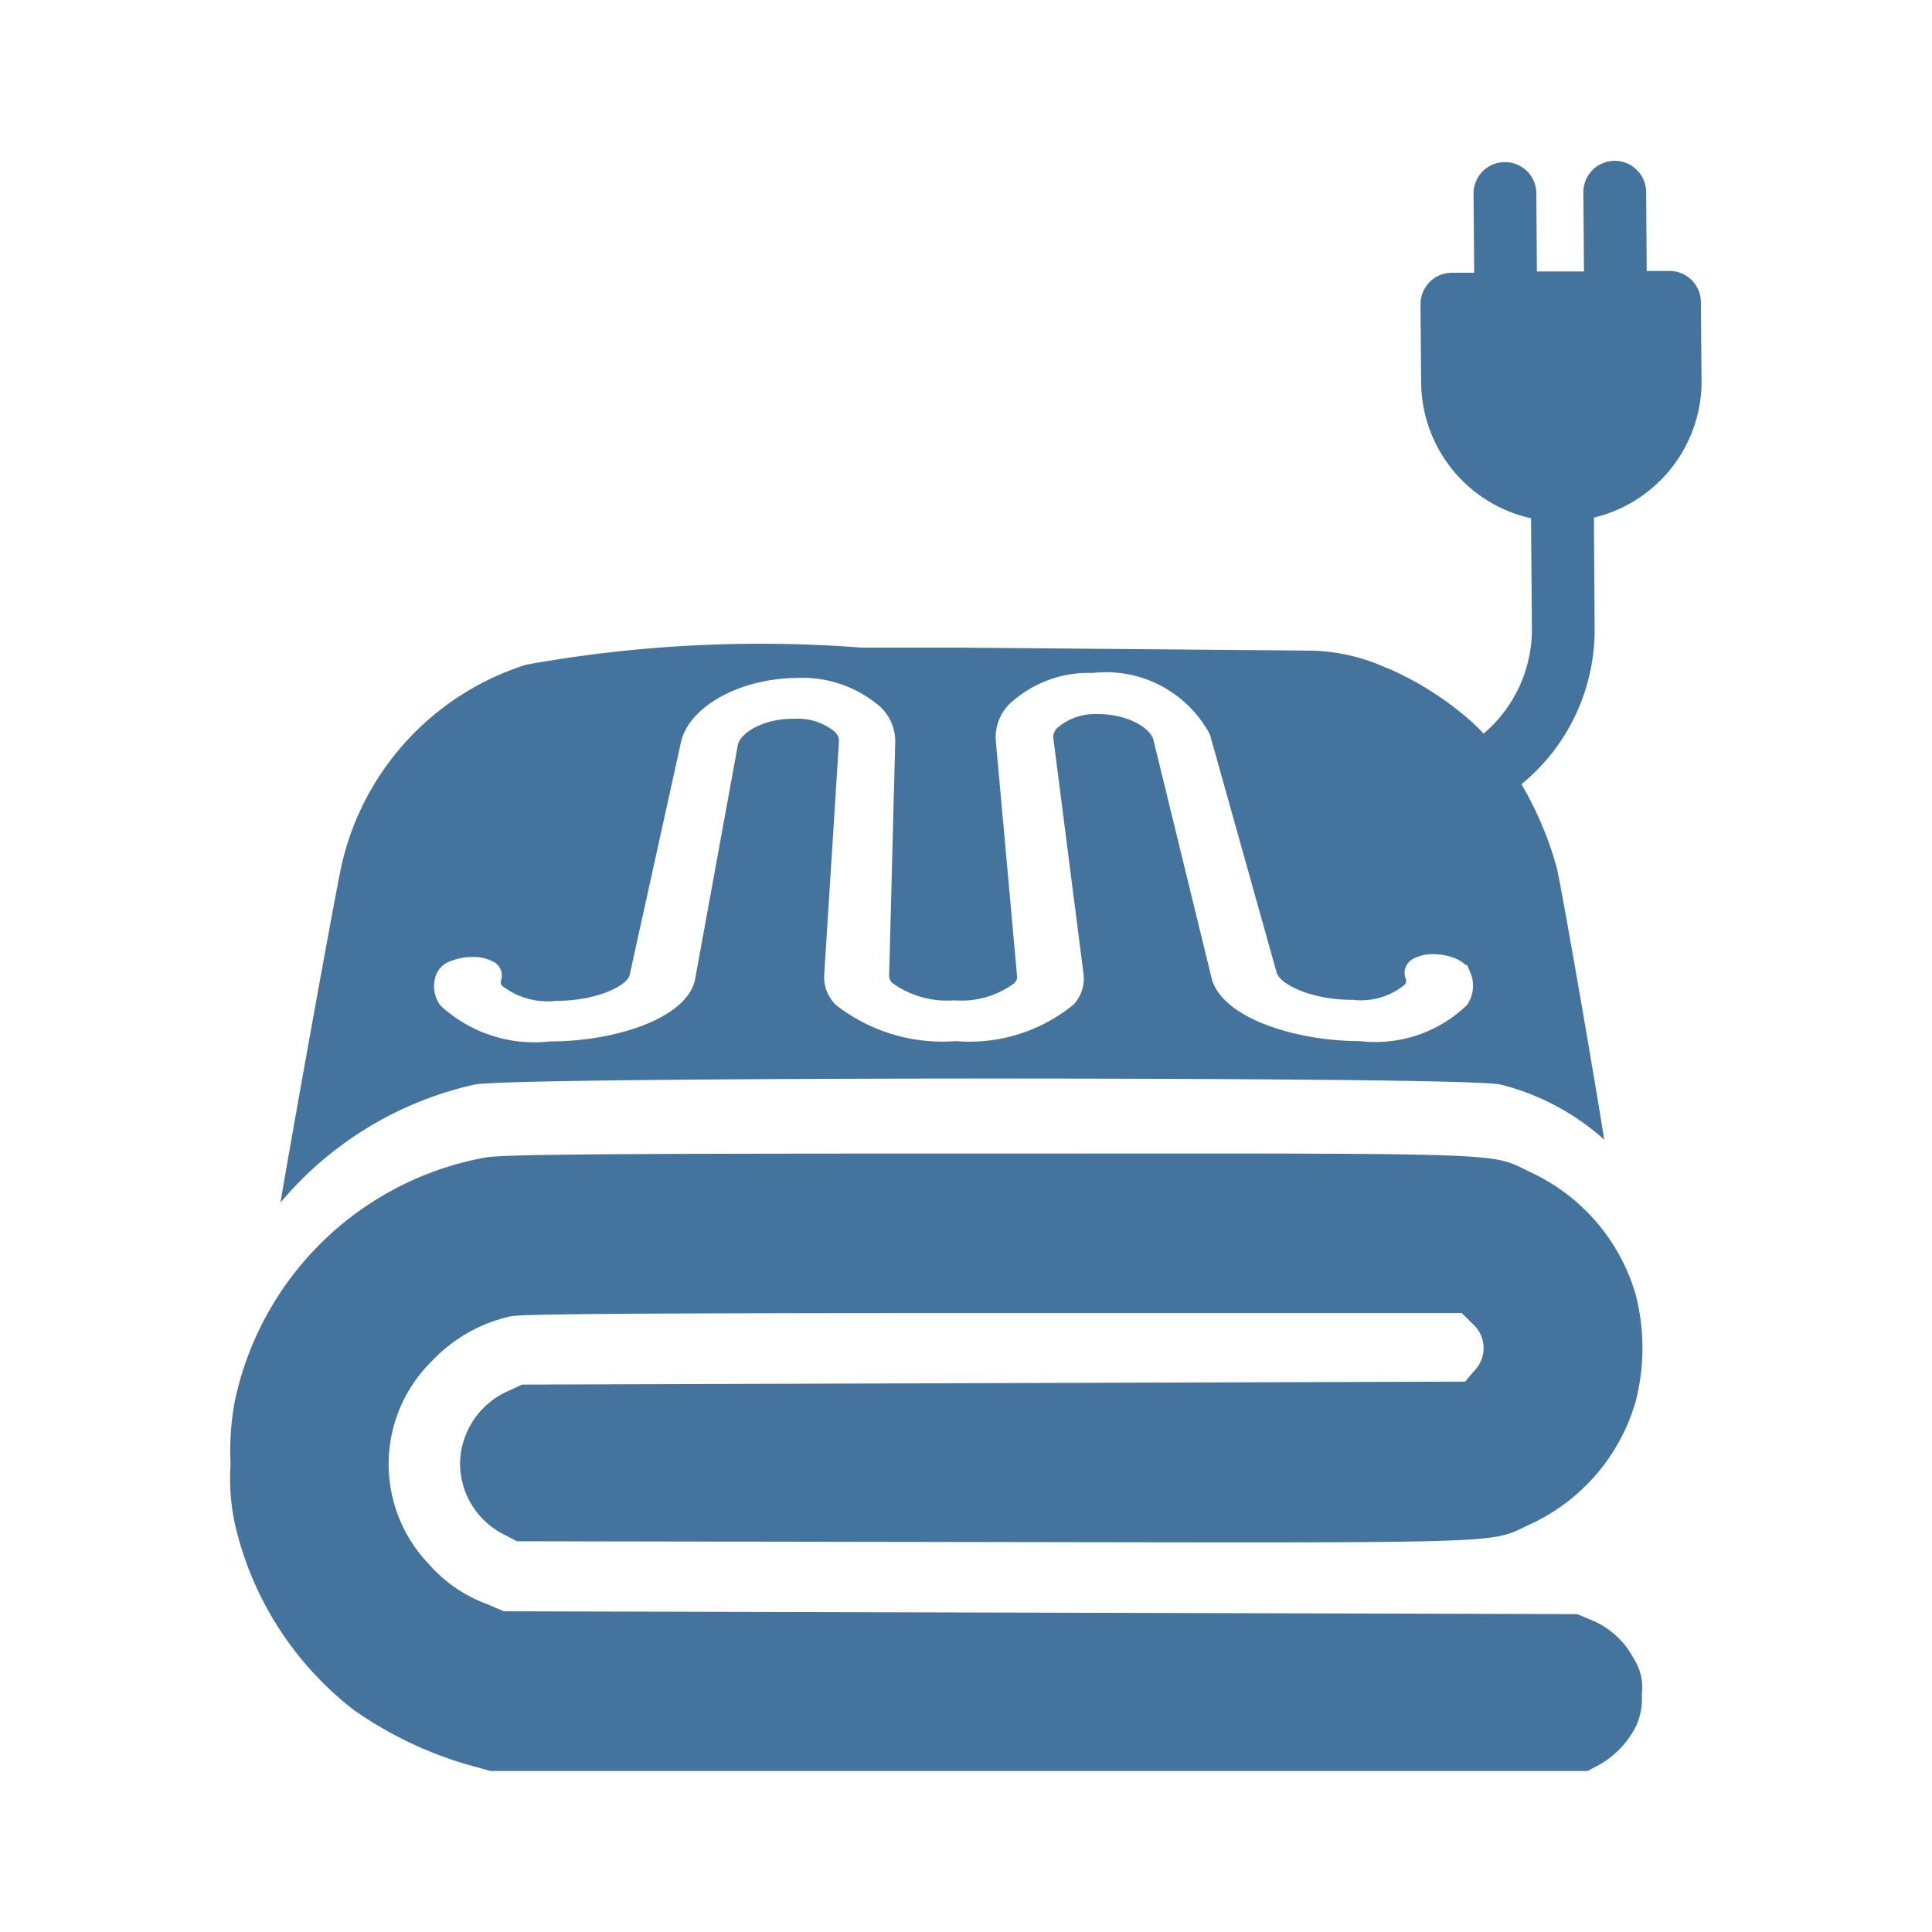 <?xml version="1.0" encoding="UTF-8"?>
<svg width="24px" fill="#44739e" height="24px" viewBox="0 0 24 24" version="1.1" xmlns="http://www.w3.org/2000/svg" xmlns:xlink="http://www.w3.org/1999/xlink">
            <path d="M 21.137,4.725 21.129,3.752 A 0.389,0.389 0 0 0 20.736,3.366 h -0.28 L 20.449,2.385 a 0.39,0.39 0 1 0 -0.78,0.006 l 0.008,0.981 H 19.092 L 19.085,2.4 a 0.39,0.39 0 0 0 -0.78,0.007 l 0.008,0.981 h -0.28 a 0.391,0.391 0 0 0 -0.387,0.393 l 0.008,0.973 a 1.742,1.742 0 0 0 1.365,1.684 l 0.011,1.369 a 1.7,1.7 0 0 1 -0.6,1.306 C 18.389,9.069 18.347,9.027 18.306,8.988 A 3.92,3.92 0 0 0 17.236,8.3 H 17.229 A 2.365,2.365 0 0 0 16.265,8.082 L 12.487,8.05 11.9,8.045 H 10.7 A 16.385,16.385 0 0 0 6.537,8.257 3.4,3.4 0 0 0 4.252,10.71 c -0.047,0.17 -0.59,3.176 -0.768,4.229 v 0 A 4.4,4.4 0 0 1 5.9,13.472 c 0.3,-0.058 4.171,-0.074 6.412,-0.074 0.618,0 6.052,0 6.334,0.076 a 3.033,3.033 0 0 1 1.282,0.683 C 19.801,13.346 19.383,10.938 19.336,10.771 A 4.3,4.3 0 0 0 18.9,9.742 2.476,2.476 0 0 0 19.809,7.8 L 19.8,6.43 a 1.744,1.744 0 0 0 1.338,-1.7 z m -2.912,7.758 a 1.635,1.635 0 0 1 -1.331,0.45 c -0.812,0 -1.724,-0.294 -1.844,-0.786 L 14.329,9.194 C 14.291,9.037 13.992,8.866 13.629,8.871 a 0.712,0.712 0 0 0 -0.5,0.176 0.156,0.156 0 0 0 -0.044,0.122 l 0.376,2.937 a 0.471,0.471 0 0 1 -0.127,0.375 2.042,2.042 0 0 1 -1.461,0.452 2.149,2.149 0 0 1 -1.489,-0.449 0.483,0.483 0 0 1 -0.146,-0.364 L 10.422,9.209 A 0.161,0.161 0 0 0 10.37,9.09 0.726,0.726 0 0 0 9.87,8.929 H 9.844 c -0.366,0 -0.652,0.178 -0.679,0.329 l -0.529,2.9 c -0.089,0.487 -0.985,0.779 -1.8,0.779 A 1.721,1.721 0 0 1 5.471,12.491 0.407,0.407 0 0 1 5.421,12.1 a 0.3,0.3 0 0 1 0.187,-0.164 0.709,0.709 0 0 1 0.261,-0.048 0.522,0.522 0 0 1 0.247,0.053 0.194,0.194 0 0 1 0.107,0.242 v 0 a 0.065,0.065 0 0 0 0.012,0.061 0.918,0.918 0 0 0 0.672,0.189 v 0 c 0.515,0 0.886,-0.191 0.915,-0.322 L 8.46,9.216 C 8.56,8.783 9.175,8.435 9.871,8.423 V 8.539 8.423 a 1.48,1.48 0 0 1 1.063,0.356 0.591,0.591 0 0 1 0.187,0.435 l -0.076,2.916 a 0.122,0.122 0 0 0 0.043,0.083 1.157,1.157 0 0 0 0.765,0.213 v 0 a 1.1,1.1 0 0 0 0.746,-0.212 c 0.039,-0.043 0.037,-0.071 0.036,-0.08 L 12.37,9.2 A 0.584,0.584 0 0 1 12.533,8.752 1.438,1.438 0 0 1 13.572,8.36 1.462,1.462 0 0 1 15.03,9.124 l 0.829,2.958 c 0.039,0.141 0.417,0.338 0.942,0.338 v 0 a 0.863,0.863 0 0 0 0.651,-0.189 0.073,0.073 0 0 0 0.009,-0.075 0.2,0.2 0 0 1 0.095,-0.246 0.505,0.505 0 0 1 0.248,-0.057 v 0 a 0.736,0.736 0 0 1 0.263,0.048 0.424,0.424 0 0 1 0.14,0.087 h 0.018 l 0.032,0.074 a 0.424,0.424 0 0 1 -0.032,0.421 z M 18.2,17.163 6.485,17.2 6.315,17.279 a 1,1 0 0 0 -0.6,0.887 0.989,0.989 0 0 0 0.554,0.9 l 0.153,0.08 6.7,0.011 c 5.357,0.009 5.411,0.008 5.792,-0.177 l 0.072,-0.035 a 2.412,2.412 0 0 0 1.334,-1.54 2.67,2.67 0 0 0 0,-1.32 A 2.419,2.419 0 0 0 19,14.556 l -0.081,-0.04 C 18.538,14.328 18.485,14.327 13.255,14.33 h -1 c -4.776,0 -6.007,0.009 -6.231,0.05 a 3.894,3.894 0 0 0 -3.108,3.03 3.409,3.409 0 0 0 -0.052,0.779 2.662,2.662 0 0 0 0.083,0.861 4.071,4.071 0 0 0 1.448,2.192 4.808,4.808 0 0 0 1.365,0.665 L 6.092,22 h 13.629 l 0.15,-0.08 a 1.134,1.134 0 0 0 0.458,-0.489 0.824,0.824 0 0 0 0.066,-0.388 0.652,0.652 0 0 0 -0.1,-0.439 1.038,1.038 0 0 0 -0.54,-0.485 v 0 L 19.593,20.051 6.259,20.016 6.059,19.93 A 1.772,1.772 0 0 1 5.335,19.438 1.794,1.794 0 0 1 5.367,16.906 1.921,1.921 0 0 1 6.342,16.352 c 0.117,-0.026 1.159,-0.041 5.986,-0.041 h 5.83 l 0.137,0.136 a 0.4,0.4 0 0 1 0.024,0.576 z"/>

</svg>
